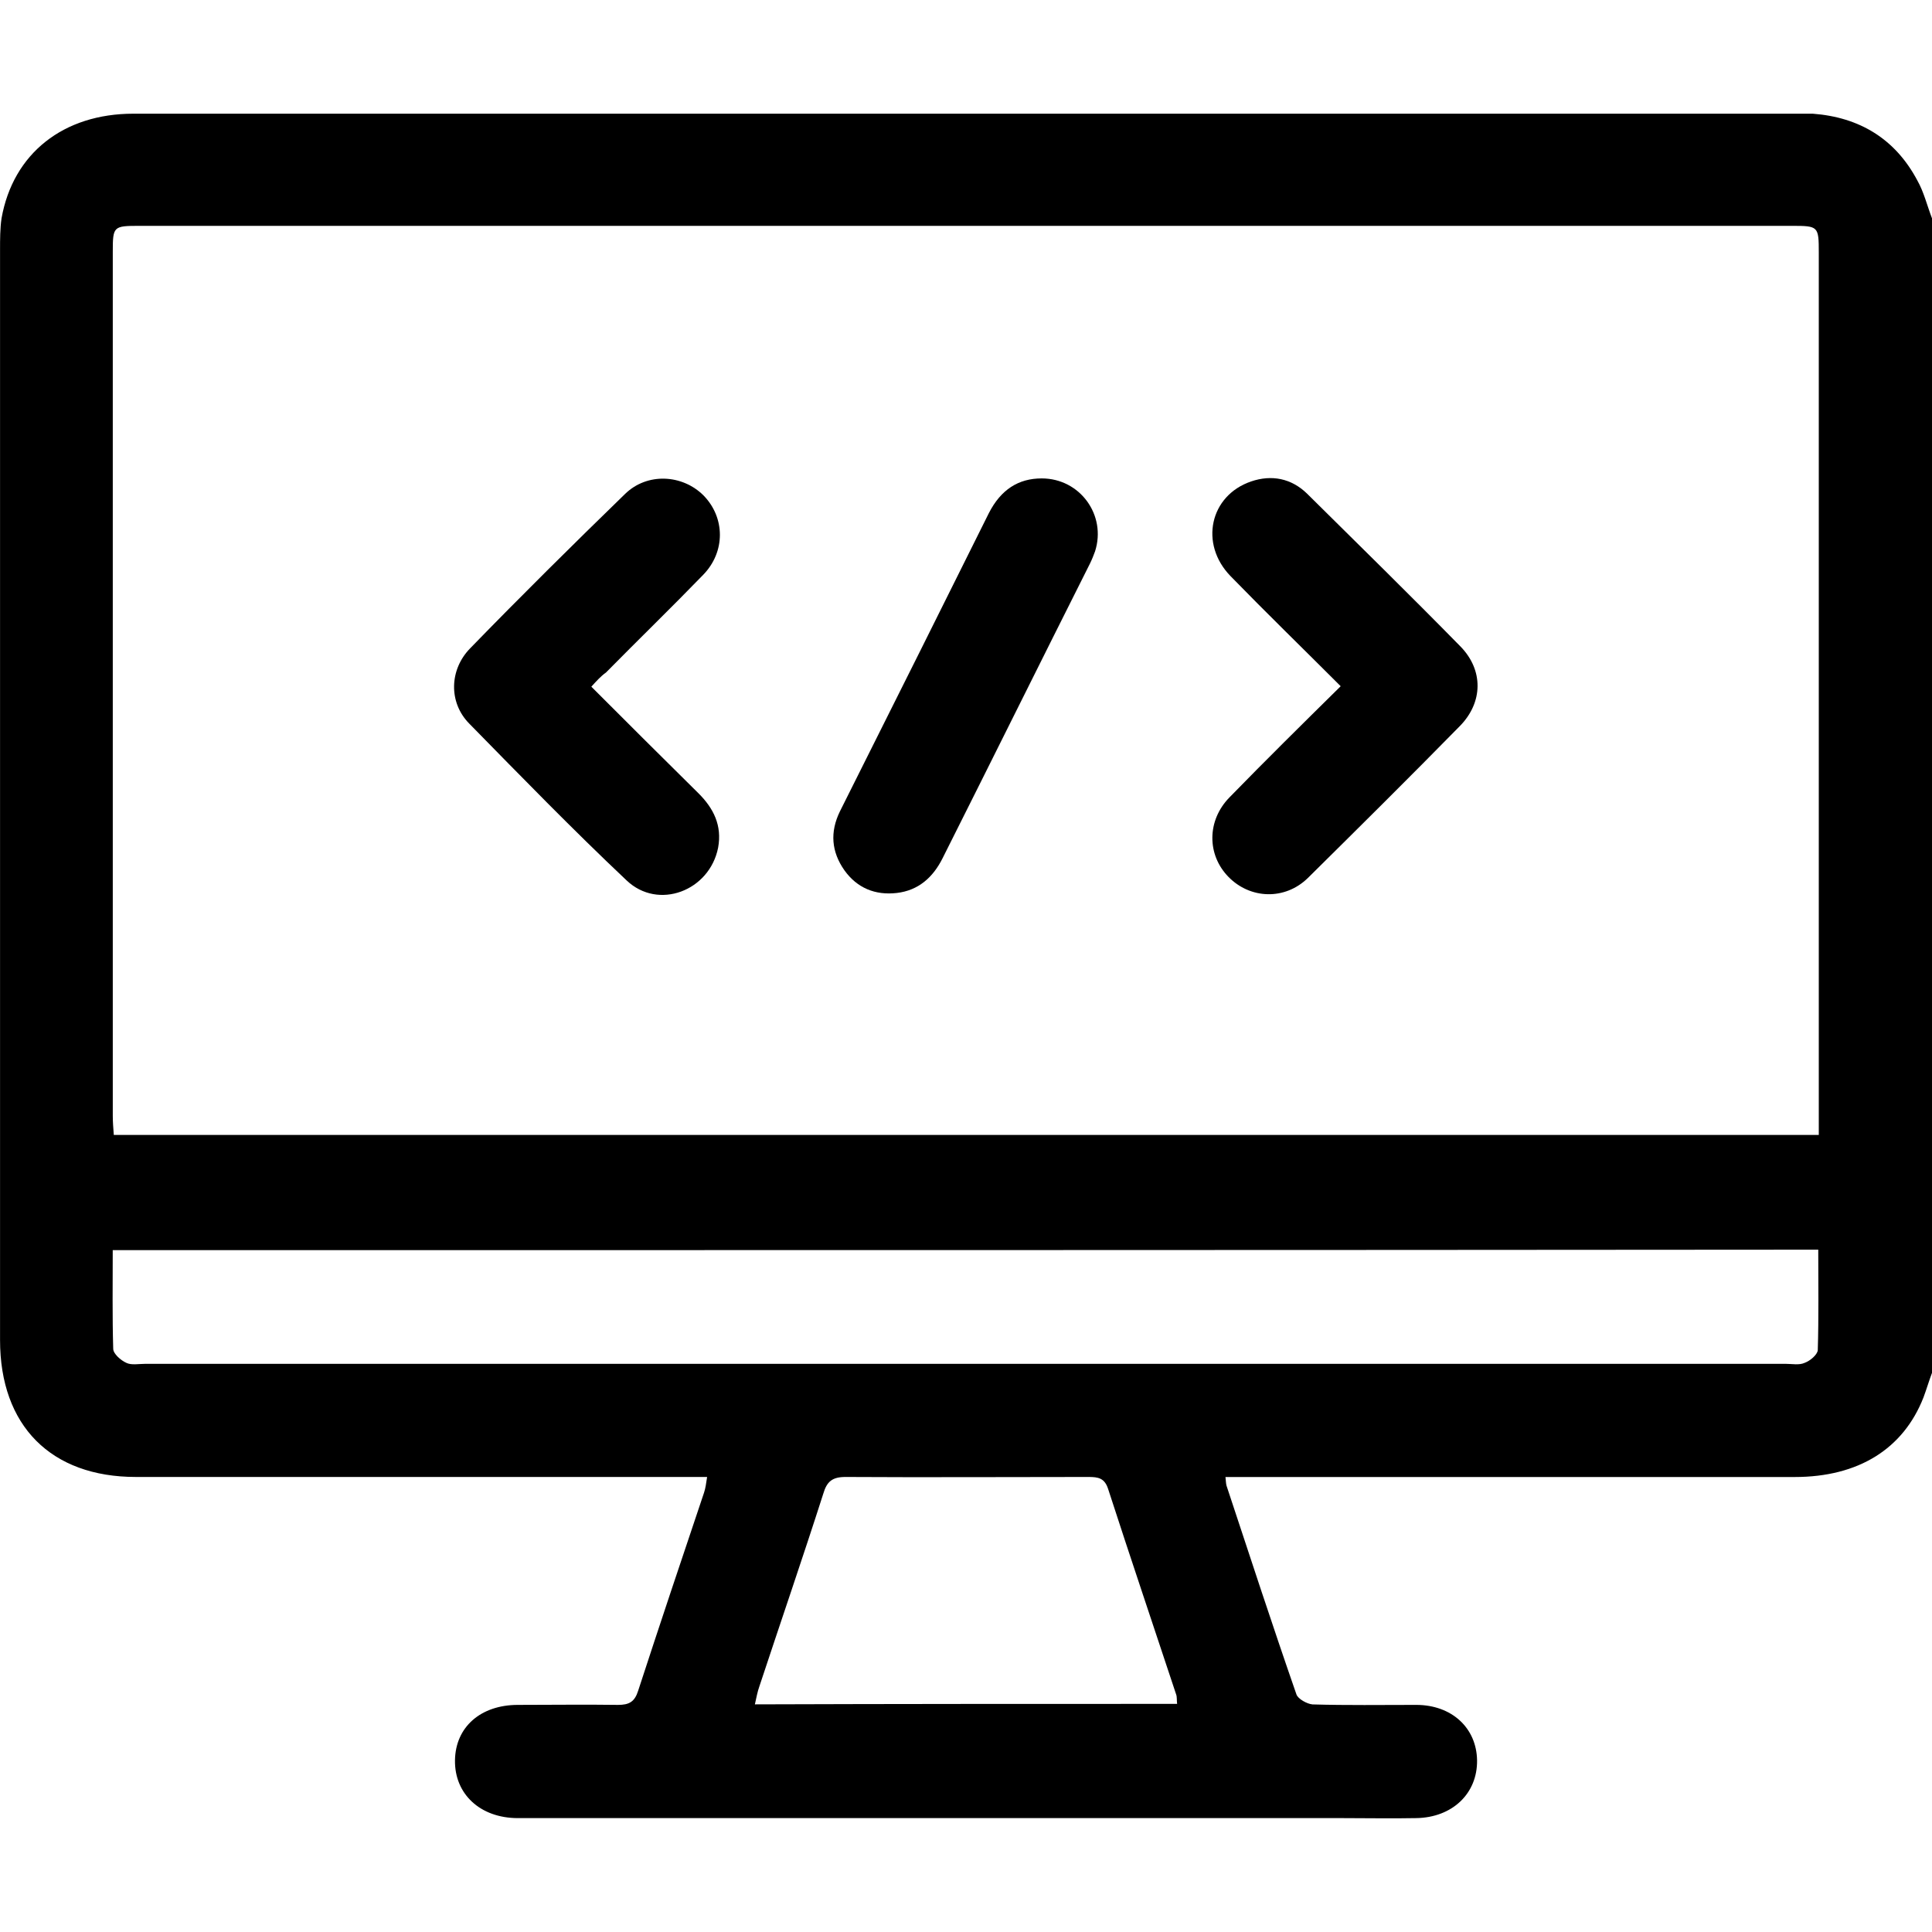 <?xml version="1.0" encoding="UTF-8" standalone="no"?>
<svg
   width="40"
   height="40"
   viewBox="0 0 40 40"
   fill="none"
   version="1.1"
   id="svg10"
   sodipodi:docname="Informatik.svg"
   inkscape:version="1.2.2 (732a01da63, 2022-12-09)"
   xmlns:inkscape="http://www.inkscape.org/namespaces/inkscape"
   xmlns:sodipodi="http://sodipodi.sourceforge.net/DTD/sodipodi-0.dtd"
   xmlns="http://www.w3.org/2000/svg"
   xmlns:svg="http://www.w3.org/2000/svg">
  <defs
     id="defs14" />
  <sodipodi:namedview
     id="namedview12"
     pagecolor="#ffffff"
     bordercolor="#000000"
     borderopacity="0.25"
     inkscape:showpageshadow="2"
     inkscape:pageopacity="0.0"
     inkscape:pagecheckerboard="0"
     inkscape:deskcolor="#d1d1d1"
     showgrid="false"
     inkscape:zoom="12.455882"
     inkscape:cx="30.387249"
     inkscape:cy="10.276269"
     inkscape:window-width="1920"
     inkscape:window-height="1027"
     inkscape:window-x="-8"
     inkscape:window-y="-8"
     inkscape:window-maximized="1"
     inkscape:current-layer="svg10" />
  <path
     d="m 40,4.52 c 0,7.968 0,15.936 0,23.904 -0.063,0.167 -0.115,0.344 -0.177,0.51 -0.417,1.062 -1.344,1.646 -2.667,1.646 -3.772,0 -7.554,0 -11.326,0 -0.146,0 -0.302,0 -0.458,0 0.01,0.094 0.01,0.135 0.021,0.177 0.479,1.448 0.948,2.885 1.448,4.323 0.031,0.094 0.219,0.198 0.333,0.208 0.719,0.021 1.427,0.01 2.146,0.01 0.74,0 1.25,0.479 1.261,1.146 0.01,0.687 -0.511,1.187 -1.261,1.198 -0.511,0.01 -1.011,0 -1.521,0 -5.689,0 -11.378,0 -17.077,0 -0.781,0 -1.313,-0.5 -1.302,-1.198 0.01,-0.687 0.531,-1.146 1.302,-1.146 0.688,0 1.386,-0.01 2.073,0 0.229,0 0.344,-0.062 0.417,-0.292 0.448,-1.375 0.906,-2.739 1.365,-4.104 0.031,-0.094 0.042,-0.188 0.063,-0.323 -0.188,0 -0.344,0 -0.5,0 -3.772,0 -7.554,0 -11.326,0 -1.761,0 -2.813,-1.062 -2.813,-2.833 0,-7.52 0,-15.051 0,-22.571 0,-0.219 0,-0.448 0.031,-0.656 C 0.271,3.176 1.313,2.354 2.761,2.354 c 11.482,0 22.975,0 34.457,0 0.104,0 0.208,0 0.313,0 0.969,0.073 1.709,0.521 2.167,1.385 0.135,0.24 0.198,0.51 0.302,0.781 z M 37.656,23.497 c 0,-0.167 0,-0.302 0,-0.427 0,-5.947 0,-11.895 0,-17.842 0,-0.542 -0.01,-0.552 -0.552,-0.552 -11.409,0 -22.818,0 -34.217,0 -0.542,0 -0.552,0.01 -0.552,0.542 0,5.958 0,11.926 0,17.884 0,0.125 0.01,0.25 0.021,0.396 11.763,0 23.506,0 35.301,0 z m -35.322,2.385 c 0,0.698 -0.01,1.375 0.01,2.042 0,0.104 0.156,0.24 0.271,0.292 0.104,0.052 0.26,0.021 0.386,0.021 11.326,0 22.652,0 33.978,0 0.125,0 0.271,0.031 0.385,-0.021 0.115,-0.042 0.26,-0.167 0.271,-0.26 0.021,-0.687 0.01,-1.375 0.01,-2.083 -11.763,0.01 -23.506,0.01 -35.311,0.01 z m 22.037,9.395 c -0.01,-0.073 0,-0.146 -0.021,-0.198 -0.469,-1.417 -0.948,-2.833 -1.407,-4.25 -0.073,-0.229 -0.208,-0.25 -0.406,-0.25 -1.677,0 -3.355,0.01 -5.033,0 -0.271,0 -0.385,0.094 -0.458,0.344 -0.427,1.333 -0.886,2.666 -1.323,3.989 -0.042,0.115 -0.063,0.24 -0.094,0.375 2.917,-0.01 5.824,-0.01 8.742,-0.01 z"
     fill="#ffffff"
     id="path2"
     style="fill:#000000;stroke-width:1.046" />
  <path
     d="m 12.243,14.217 c 0.75,0.75 1.48,1.479 2.219,2.208 0.313,0.312 0.49,0.667 0.406,1.125 -0.177,0.896 -1.24,1.302 -1.896,0.677 -1.115,-1.052 -2.188,-2.156 -3.261,-3.25 -0.427,-0.437 -0.406,-1.114 0.021,-1.552 1.052,-1.083 2.126,-2.146 3.209,-3.198 0.458,-0.448 1.188,-0.406 1.625,0.031 0.448,0.458 0.458,1.167 -0.01,1.646 -0.656,0.677 -1.344,1.344 -2.011,2.021 -0.104,0.073 -0.188,0.167 -0.302,0.292 z"
     fill="#ffffff"
     id="path4"
     style="fill:#000000;stroke-width:1.046" />
  <path
     d="m 27.757,14.207 c -0.781,-0.781 -1.542,-1.521 -2.282,-2.281 -0.646,-0.667 -0.427,-1.666 0.427,-1.958 0.427,-0.146 0.834,-0.063 1.157,0.25 1.063,1.052 2.136,2.104 3.178,3.166 0.479,0.49 0.469,1.156 -0.01,1.646 -1.042,1.062 -2.094,2.104 -3.147,3.146 -0.479,0.469 -1.198,0.438 -1.646,-0.021 -0.448,-0.458 -0.448,-1.167 0.021,-1.646 0.74,-0.76 1.5,-1.51 2.303,-2.302 z"
     fill="#ffffff"
     id="path6"
     style="fill:#000000;stroke-width:1.046" />
  <path
     d="m 21.568,9.905 c 0.792,0 1.344,0.76 1.104,1.51 -0.031,0.083 -0.063,0.167 -0.104,0.25 -1.021,2.031 -2.032,4.072 -3.053,6.104 -0.198,0.396 -0.5,0.667 -0.948,0.719 -0.448,0.052 -0.823,-0.104 -1.084,-0.469 -0.271,-0.385 -0.302,-0.792 -0.094,-1.219 0.552,-1.104 1.104,-2.208 1.657,-3.312 0.479,-0.958 0.948,-1.906 1.427,-2.864 0.25,-0.49 0.615,-0.719 1.094,-0.719 z"
     fill="#ffffff"
     id="path8"
     style="fill:#000000;stroke-width:1.046" />
</svg>
